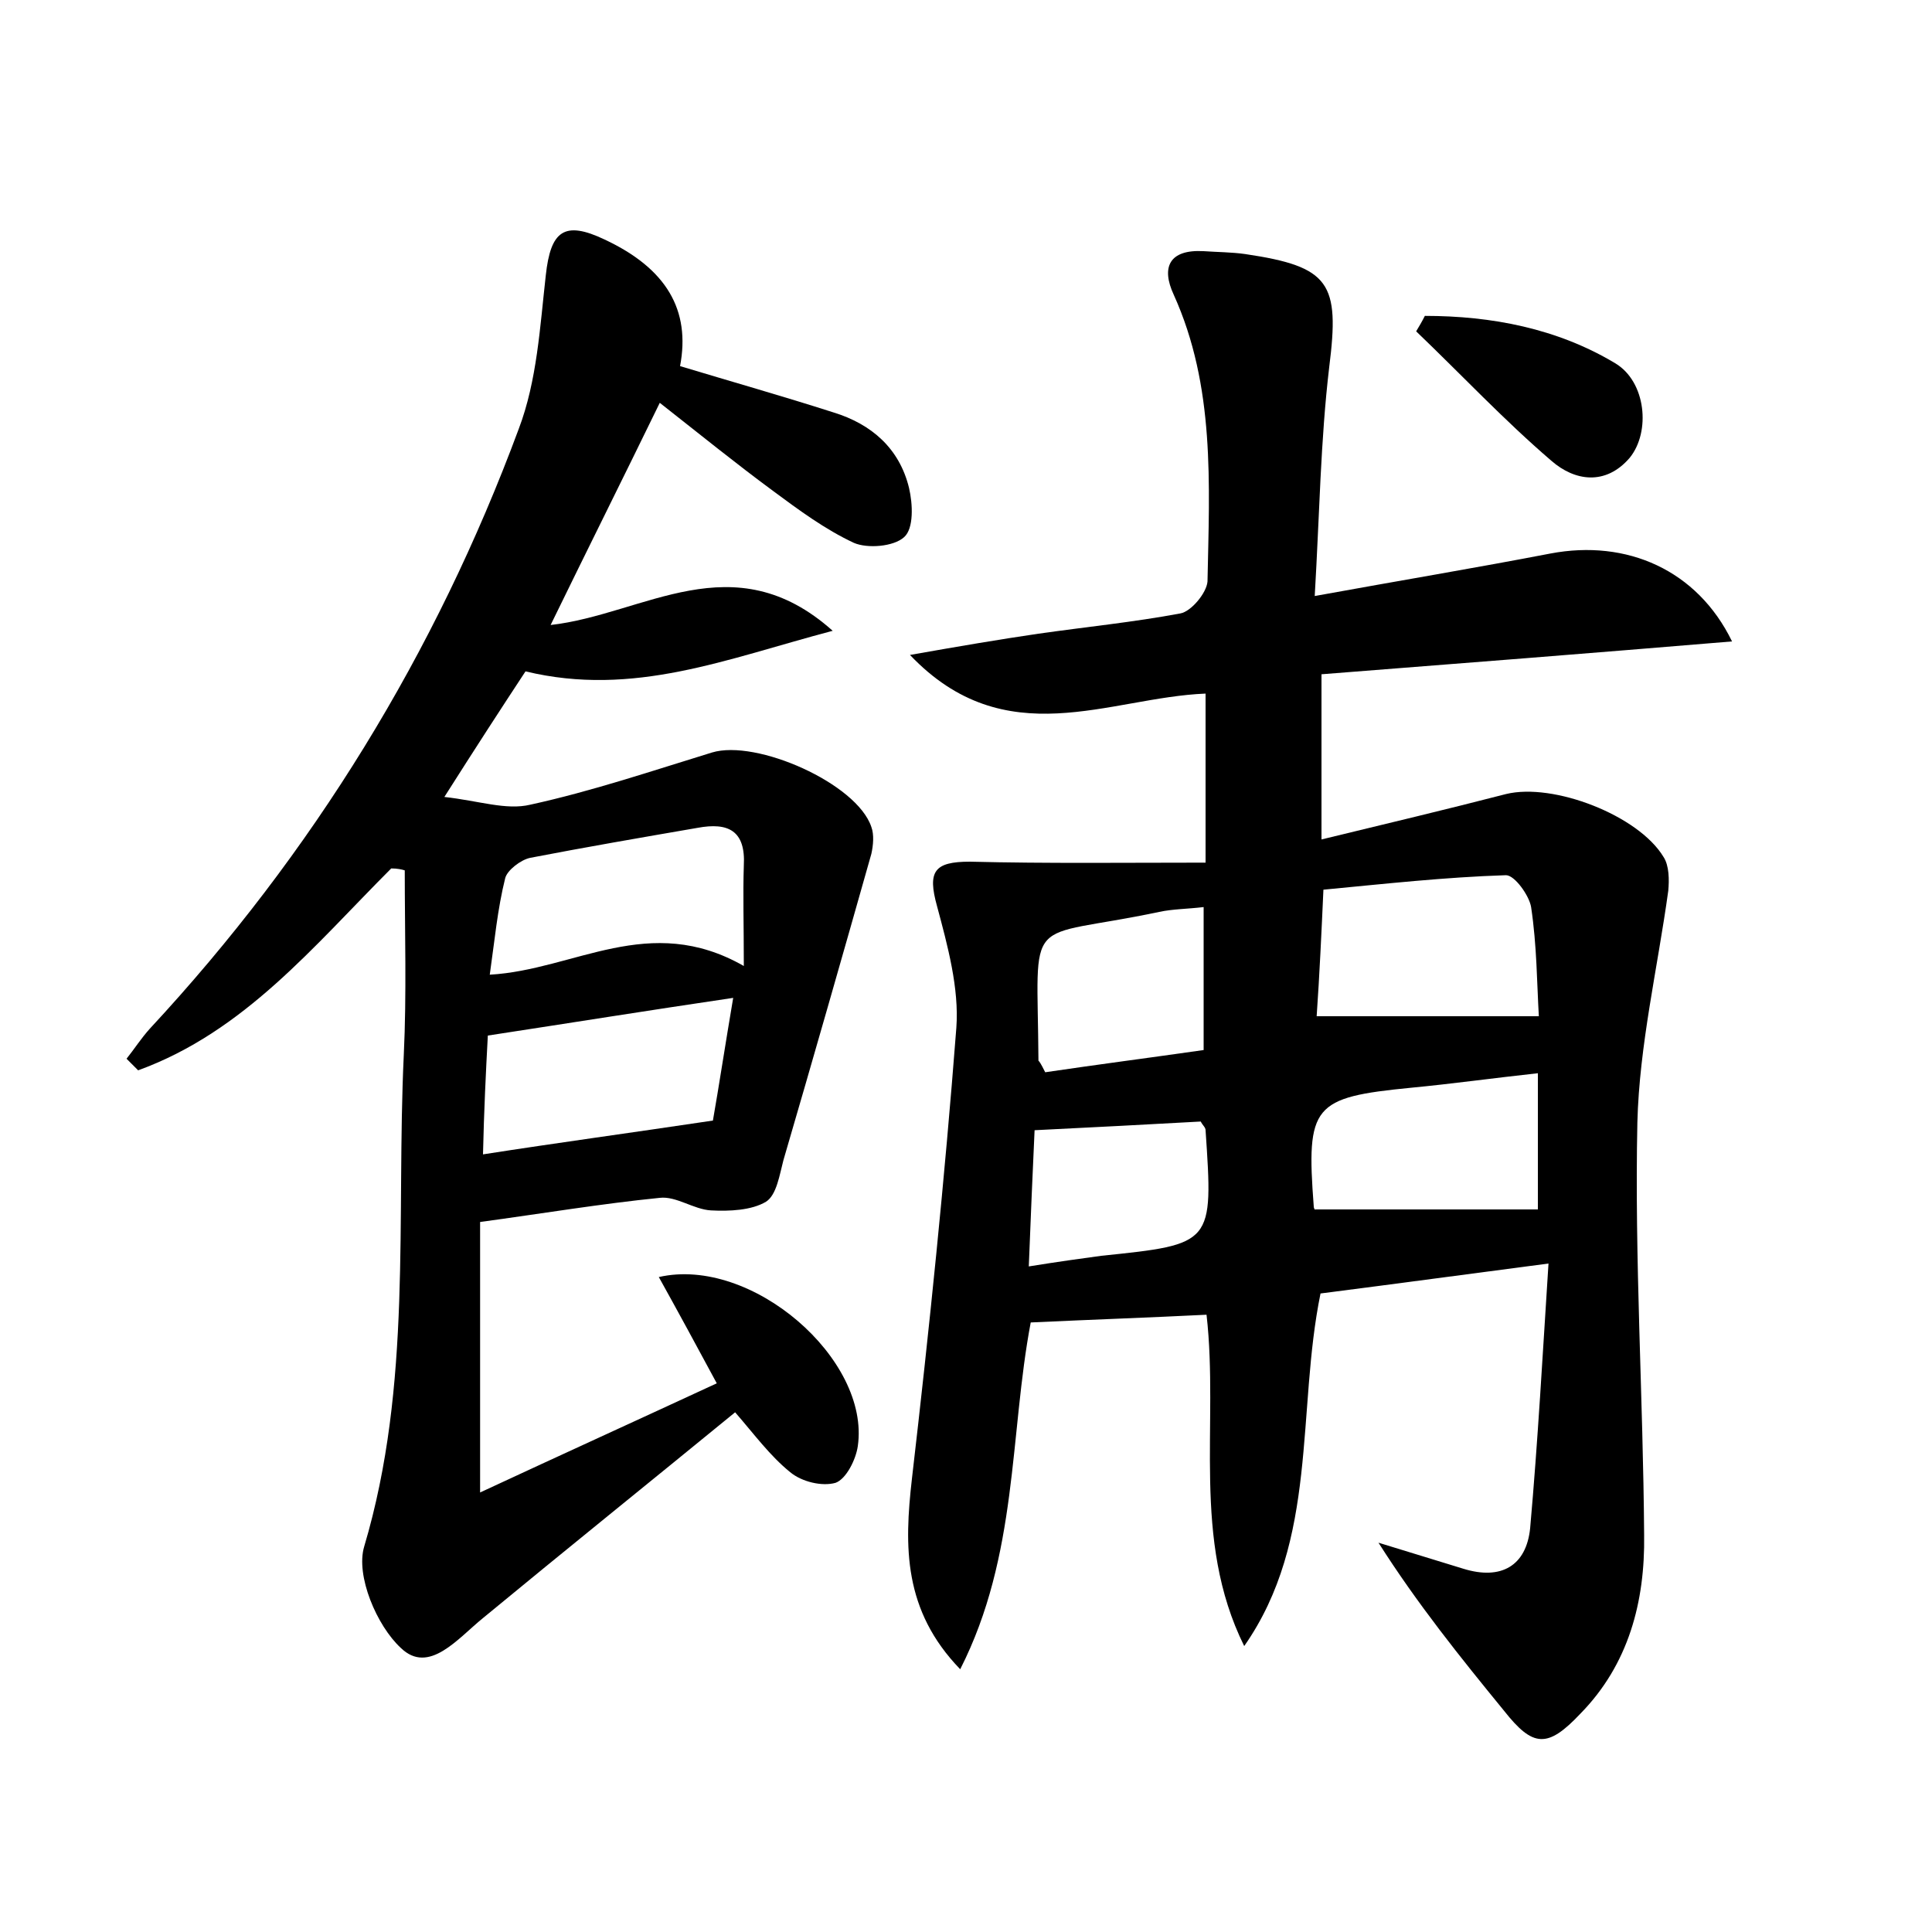 <?xml version="1.0" encoding="utf-8"?>
<!-- Generator: Adobe Illustrator 22.0.0, SVG Export Plug-In . SVG Version: 6.00 Build 0)  -->
<svg version="1.1" id="图层_1" xmlns="http://www.w3.org/2000/svg" xmlns:xlink="http://www.w3.org/1999/xlink" x="0px" y="0px"
	 viewBox="0 0 200 200" style="enable-background:new 0 0 200 200;" xml:space="preserve">
<style type="text/css">
	.st0{fill:#FFFFFF;}
</style>
<g>
	
	<path d="M99.4,172.8c-5.9-6.1-5.8-12.7-5-19.7c1.8-15.5,3.4-31.1,4.6-46.7c0.3-4.1-0.9-8.5-2-12.6c-1-3.6-0.3-4.6,3.4-4.6
		c8,0.2,16.1,0.1,24.4,0.1c0-6.3,0-11.7,0-17.5c-10,0.4-20.7,6.4-30.6-4c5.1-0.9,9.2-1.6,13.3-2.2c4.9-0.7,9.9-1.2,14.7-2.1
		c1.1-0.2,2.7-2.1,2.8-3.3c0.2-10.1,0.8-20.2-3.5-29.7c-1.3-2.8-0.5-4.7,3.1-4.5c1.4,0.1,2.9,0.1,4.3,0.3c8.8,1.3,9.8,3,8.7,11.7
		c-0.9,7.6-1,15.2-1.5,23.7c8.8-1.6,16.6-2.9,24.4-4.4c7.9-1.5,15.2,1.7,18.8,9.1c-14.4,1.2-28.4,2.3-42.5,3.4c0,5.9,0,11.1,0,17.1
		c6.6-1.6,12.9-3.1,19.1-4.7c4.9-1.2,13.7,2.2,16.3,6.5c0.6,0.9,0.6,2.4,0.5,3.5c-1.1,8-3,16-3.2,24c-0.3,14.2,0.6,28.5,0.7,42.7
		c0.1,6.9-1.6,13.4-6.6,18.5c-3.4,3.6-4.9,3.5-7.9-0.3c-4.5-5.5-9-11.1-13-17.4c2.9,0.9,5.9,1.8,8.8,2.7c3.9,1.2,6.5-0.3,6.9-4.2
		c0.8-9,1.3-18.1,1.9-27.4c-8.4,1.1-15.8,2.1-23.6,3.1c-2.5,12.2-0.2,25.5-7.9,36.5c-5.5-11.1-2.6-22.9-3.9-34.3
		c-6,0.3-11.8,0.5-18.2,0.8C104.5,148.5,105.4,161,99.4,172.8z M136.3,105.2c7.9,0,15.4,0,23,0c-0.2-3.4-0.2-7.3-0.8-11.3
		c-0.2-1.2-1.7-3.3-2.6-3.3c-6.3,0.2-12.6,0.9-18.9,1.5C136.8,96.5,136.6,100.9,136.3,105.2C136.4,105.4,136.5,105.5,136.3,105.2z
		 M136.1,125.2c8.1,0,15.7,0,23.1,0c0-4.7,0-9.5,0-14.1c-4.6,0.5-8.9,1.1-13.1,1.5c-10.2,1-10.9,1.8-10.1,12.3
		C136,125.1,136.2,125.4,136.1,125.2z M108.2,111c5.4-0.8,10.8-1.5,16.4-2.3c0-5.1,0-9.9,0-14.8c-1.7,0.2-3.2,0.2-4.6,0.5
		c-14.2,3-12.6-0.3-12.5,15.4C107.6,109.9,107.7,110,108.2,111z M106.5,131.1c3.1-0.5,5.3-0.8,7.5-1.1c11.6-1.2,11.6-1.2,10.8-13
		c0-0.3-0.3-0.5-0.5-0.9c-5.5,0.3-11,0.6-17.2,0.9C106.9,121.4,106.7,125.9,106.5,131.1z"/>
	<path d="M40.5,89.9c-8,8-15.2,16.9-26.2,20.9c-0.4-0.4-0.8-0.8-1.2-1.2c0.8-1,1.5-2.1,2.4-3.1c16.9-18.2,29.6-38.9,38.2-62.1
		c1.9-5,2.2-10.6,2.8-15.9c0.5-4.6,1.9-5.7,6.1-3.7c6.4,3,8.9,7.3,7.8,13.1c5.3,1.6,10.6,3.1,15.9,4.8c3.9,1.2,6.8,3.7,7.8,7.8
		c0.4,1.7,0.5,4.2-0.5,5.1c-1.1,1-3.8,1.2-5.2,0.6c-3-1.4-5.7-3.4-8.4-5.4c-3.8-2.8-7.5-5.8-11.7-9.1c-3.8,7.8-7.4,15-11.3,23
		c9.7-1.1,18.9-8.6,29.2,0.6c-11,2.9-20.6,6.9-31.8,4.2c-2.5,3.8-5.1,7.8-8.4,13c3.6,0.4,6.4,1.4,8.9,0.8c6.4-1.4,12.6-3.5,18.8-5.4
		c4.6-1.4,15,3.2,16.5,7.7c0.3,0.8,0.2,1.9,0,2.8c-3,10.6-6,21.1-9.1,31.7c-0.4,1.5-0.7,3.6-1.8,4.3c-1.5,0.9-3.8,1-5.7,0.9
		c-1.8-0.1-3.6-1.5-5.3-1.3c-6,0.6-12,1.6-18.6,2.5c0,8.8,0,17.7,0,28c8.6-4,16.3-7.5,24.5-11.3c-2.1-3.9-4-7.4-6-11
		c9.6-2.2,21.9,8.5,20.6,17.5c-0.2,1.4-1.2,3.4-2.3,3.8c-1.4,0.4-3.5-0.1-4.7-1.1c-2.1-1.7-3.7-3.9-5.7-6.2
		c-8.8,7.2-17.5,14.2-26.1,21.3c-2.6,2.1-5.6,5.9-8.5,3.1c-2.5-2.3-4.7-7.5-3.8-10.5c5-16.8,3.3-33.9,4.1-50.9
		c0.3-6.3,0.1-12.7,0.1-19.1C41.6,90,41.1,89.9,40.5,89.9z M73.8,116c0.6-3.4,1.3-8,2.1-12.7c-8.8,1.3-16.9,2.6-25.4,3.9
		c-0.2,3.7-0.4,7.8-0.5,12.3C57.7,118.3,65.1,117.3,73.8,116z M77,100c0-4.4-0.1-7.4,0-10.4c0.2-3.6-1.6-4.5-4.8-3.9
		c-5.8,1-11.6,2-17.3,3.1c-1,0.2-2.4,1.3-2.6,2.1c-0.8,3.2-1.1,6.5-1.6,10C59.5,100.4,67.2,94.4,77,100z"/>
	<path d="M147.5,32.7c6.9,0,13.7,1.3,19.7,4.9c3.2,1.9,3.7,7.1,1.5,9.8c-2.5,2.9-5.7,2.4-8.1,0.3c-4.9-4.2-9.3-8.9-14-13.4
		C146.9,33.8,147.2,33.3,147.5,32.7z"/>
	
	
	
	
	
	
</g>
</svg>
